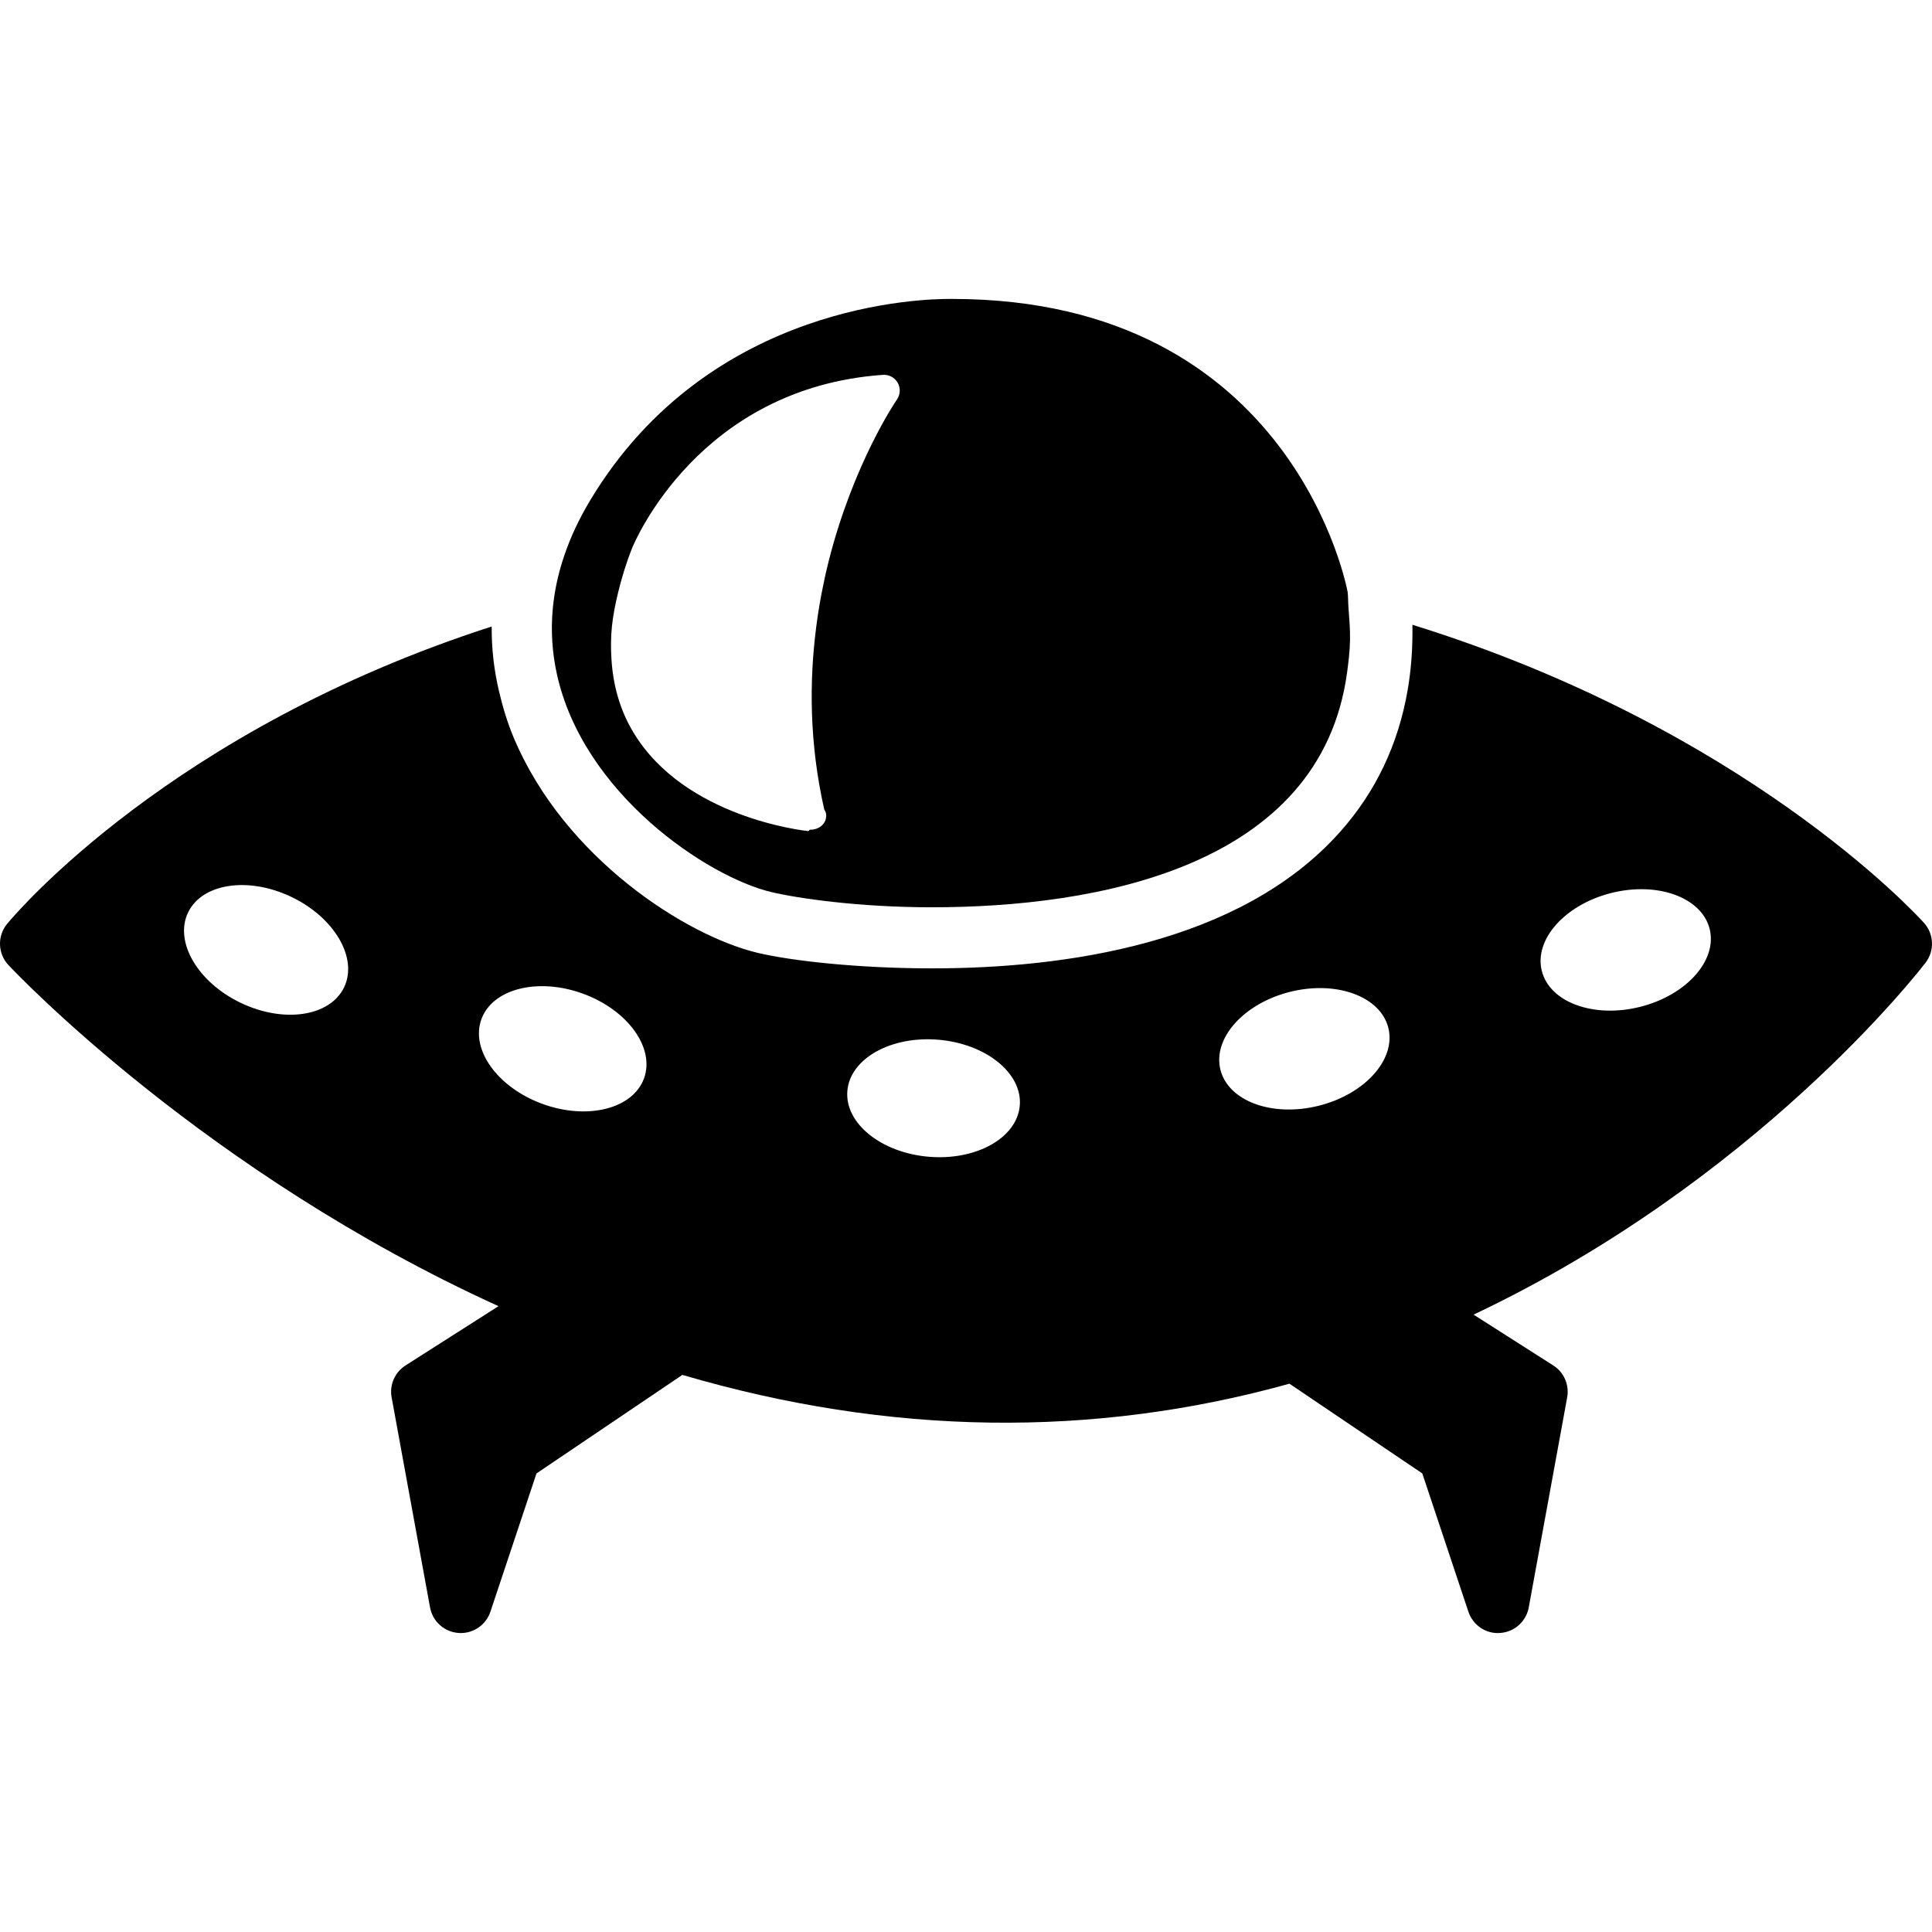 <?xml version="1.0" encoding="iso-8859-1"?>
<!-- Generator: Adobe Illustrator 16.0.0, SVG Export Plug-In . SVG Version: 6.00 Build 0)  -->
<!DOCTYPE svg PUBLIC "-//W3C//DTD SVG 1.1//EN" "http://www.w3.org/Graphics/SVG/1.1/DTD/svg11.dtd">
<svg version="1.1" id="Capa_1" xmlns="http://www.w3.org/2000/svg" xmlns:xlink="http://www.w3.org/1999/xlink" x="0px" y="0px"
	 width="591.688px" height="591.688px" viewBox="0 0 591.688 591.688" style="enable-background:new 0 0 591.688 591.688;"
	 xml:space="preserve">
<g>
	<g>
		<path d="M432.562,191.344c0.048,3.452-0.028,6.837-0.268,10.146c-0.249,3.404-0.65,6.732-1.215,9.983
			c-2.868,16.514-9.744,31.021-20.654,43.28c-30.715,34.511-84.877,41.816-124.944,41.816c-22.759,0-43.185-2.313-53.445-4.752
			c-21.745-5.164-59.154-28.85-74.75-65.991c-1.96-4.676-3.337-9.381-4.456-14.105c-0.765-3.242-1.339-6.493-1.712-9.744
			c-0.382-3.366-0.564-6.732-0.526-10.107c-98.13,31.633-145.694,87.784-148.4,91.063c-3.07,3.71-2.897,9.123,0.401,12.632
			c2.563,2.726,60.359,63.62,150.074,104.461L124.2,418.175c-3.28,2.085-4.963,5.958-4.265,9.773l11.771,64.346
			c0.794,4.294,4.38,7.517,8.74,7.812c0.22,0.02,0.45,0.029,0.679,0.029c4.083,0,7.765-2.611,9.065-6.541l14.114-42.343
			l44.676-30.18c63.352,18.609,125.699,19.45,185.924,2.697l40.688,27.482l14.114,42.343c1.387,4.141,5.374,6.875,9.744,6.512
			c4.36-0.296,7.946-3.519,8.74-7.812l11.771-64.346c0.698-3.815-0.994-7.698-4.265-9.773l-24.403-15.558
			c86.521-40.947,136.218-104.92,138.417-107.779c2.812-3.662,2.601-8.807-0.497-12.23
			C586.232,279.328,533.954,222.804,432.562,191.344z M493.543,273.466c14.2-3.538,27.654,1.406,30.055,11.045
			c2.4,9.639-7.162,20.32-21.362,23.858c-14.201,3.538-27.655-1.406-30.056-11.045C469.78,287.686,479.343,277.004,493.543,273.466z
			 M395.125,303.75c14.201-3.538,27.655,1.406,30.065,11.045c2.399,9.639-7.163,20.32-21.363,23.858s-27.654-1.405-30.064-11.045
			C371.353,317.97,380.925,307.29,395.125,303.75z M287.441,318.429c14.584,1.253,25.714,10.279,24.873,20.177
			c-0.852,9.897-13.359,16.906-27.933,15.654c-14.573-1.253-25.714-10.28-24.872-20.177
			C260.351,324.186,272.859,317.176,287.441,318.429z M57.597,279.462c4.294-8.96,18.465-11.092,31.671-4.762
			c13.196,6.321,20.416,18.714,16.122,27.664c-4.293,8.961-18.465,11.093-31.671,4.763
			C60.523,300.805,53.304,288.422,57.597,279.462z M178.477,304.295c13.751,5.002,22.156,16.61,18.762,25.953
			c-3.395,9.343-17.289,12.852-31.05,7.851c-13.75-5.001-22.156-16.61-18.761-25.952
			C150.822,302.804,164.726,299.304,178.477,304.295z"/>
		<path d="M291.582,91.549h-0.65c-7.239,0-73.431,0.717-110.074,61.497c-7.028,11.666-10.576,22.816-11.561,33.315
			c-0.325,3.443-0.363,6.818-0.153,10.108c0.21,3.337,0.669,6.579,1.358,9.753c7.984,36.892,46.206,62.348,65.723,66.985
			c7.937,1.884,26.679,4.657,49.151,4.657c50.309,0,119.13-12.183,127.182-71.948c0.431-3.204,0.832-6.436,0.899-9.926
			c0.066-3.222-0.239-6.713-0.497-10.174c-0.115-1.53-0.048-2.936-0.239-4.514C412.721,181.293,396.627,91.549,291.582,91.549z
			 M248.149,254.112c-0.029,0-0.067,0-0.096,0c-0.172,0-0.344,0.44-0.517,0.421c-1.54-0.172-37.8-4.169-53.502-30.141
			c-4.103-6.78-6.292-14.373-6.78-22.654c-0.191-3.203-0.201-6.483,0.153-9.906c0.344-3.347,1.033-6.828,1.894-10.375
			c1.062-4.37,2.41-8.855,4.255-13.531c0.832-2.056,20.607-49.17,76.882-53.129c1.875-0.105,3.596,0.851,4.495,2.448
			c0.908,1.606,0.803,3.605-0.249,5.125c-0.229,0.316-13.397,19.613-20.951,49.706c-0.794,3.156-1.501,6.426-2.151,9.811
			c-0.612,3.204-1.138,6.493-1.578,9.888c-2.19,16.811-2.17,35.792,2.429,56.132c0.383,0.688,0.603,1.042,0.603,1.884
			C253.017,252.458,250.684,254.112,248.149,254.112z"/>
	</g>
</g>
<g>
</g>
<g>
</g>
<g>
</g>
<g>
</g>
<g>
</g>
<g>
</g>
<g>
</g>
<g>
</g>
<g>
</g>
<g>
</g>
<g>
</g>
<g>
</g>
<g>
</g>
<g>
</g>
<g>
</g>
</svg>
